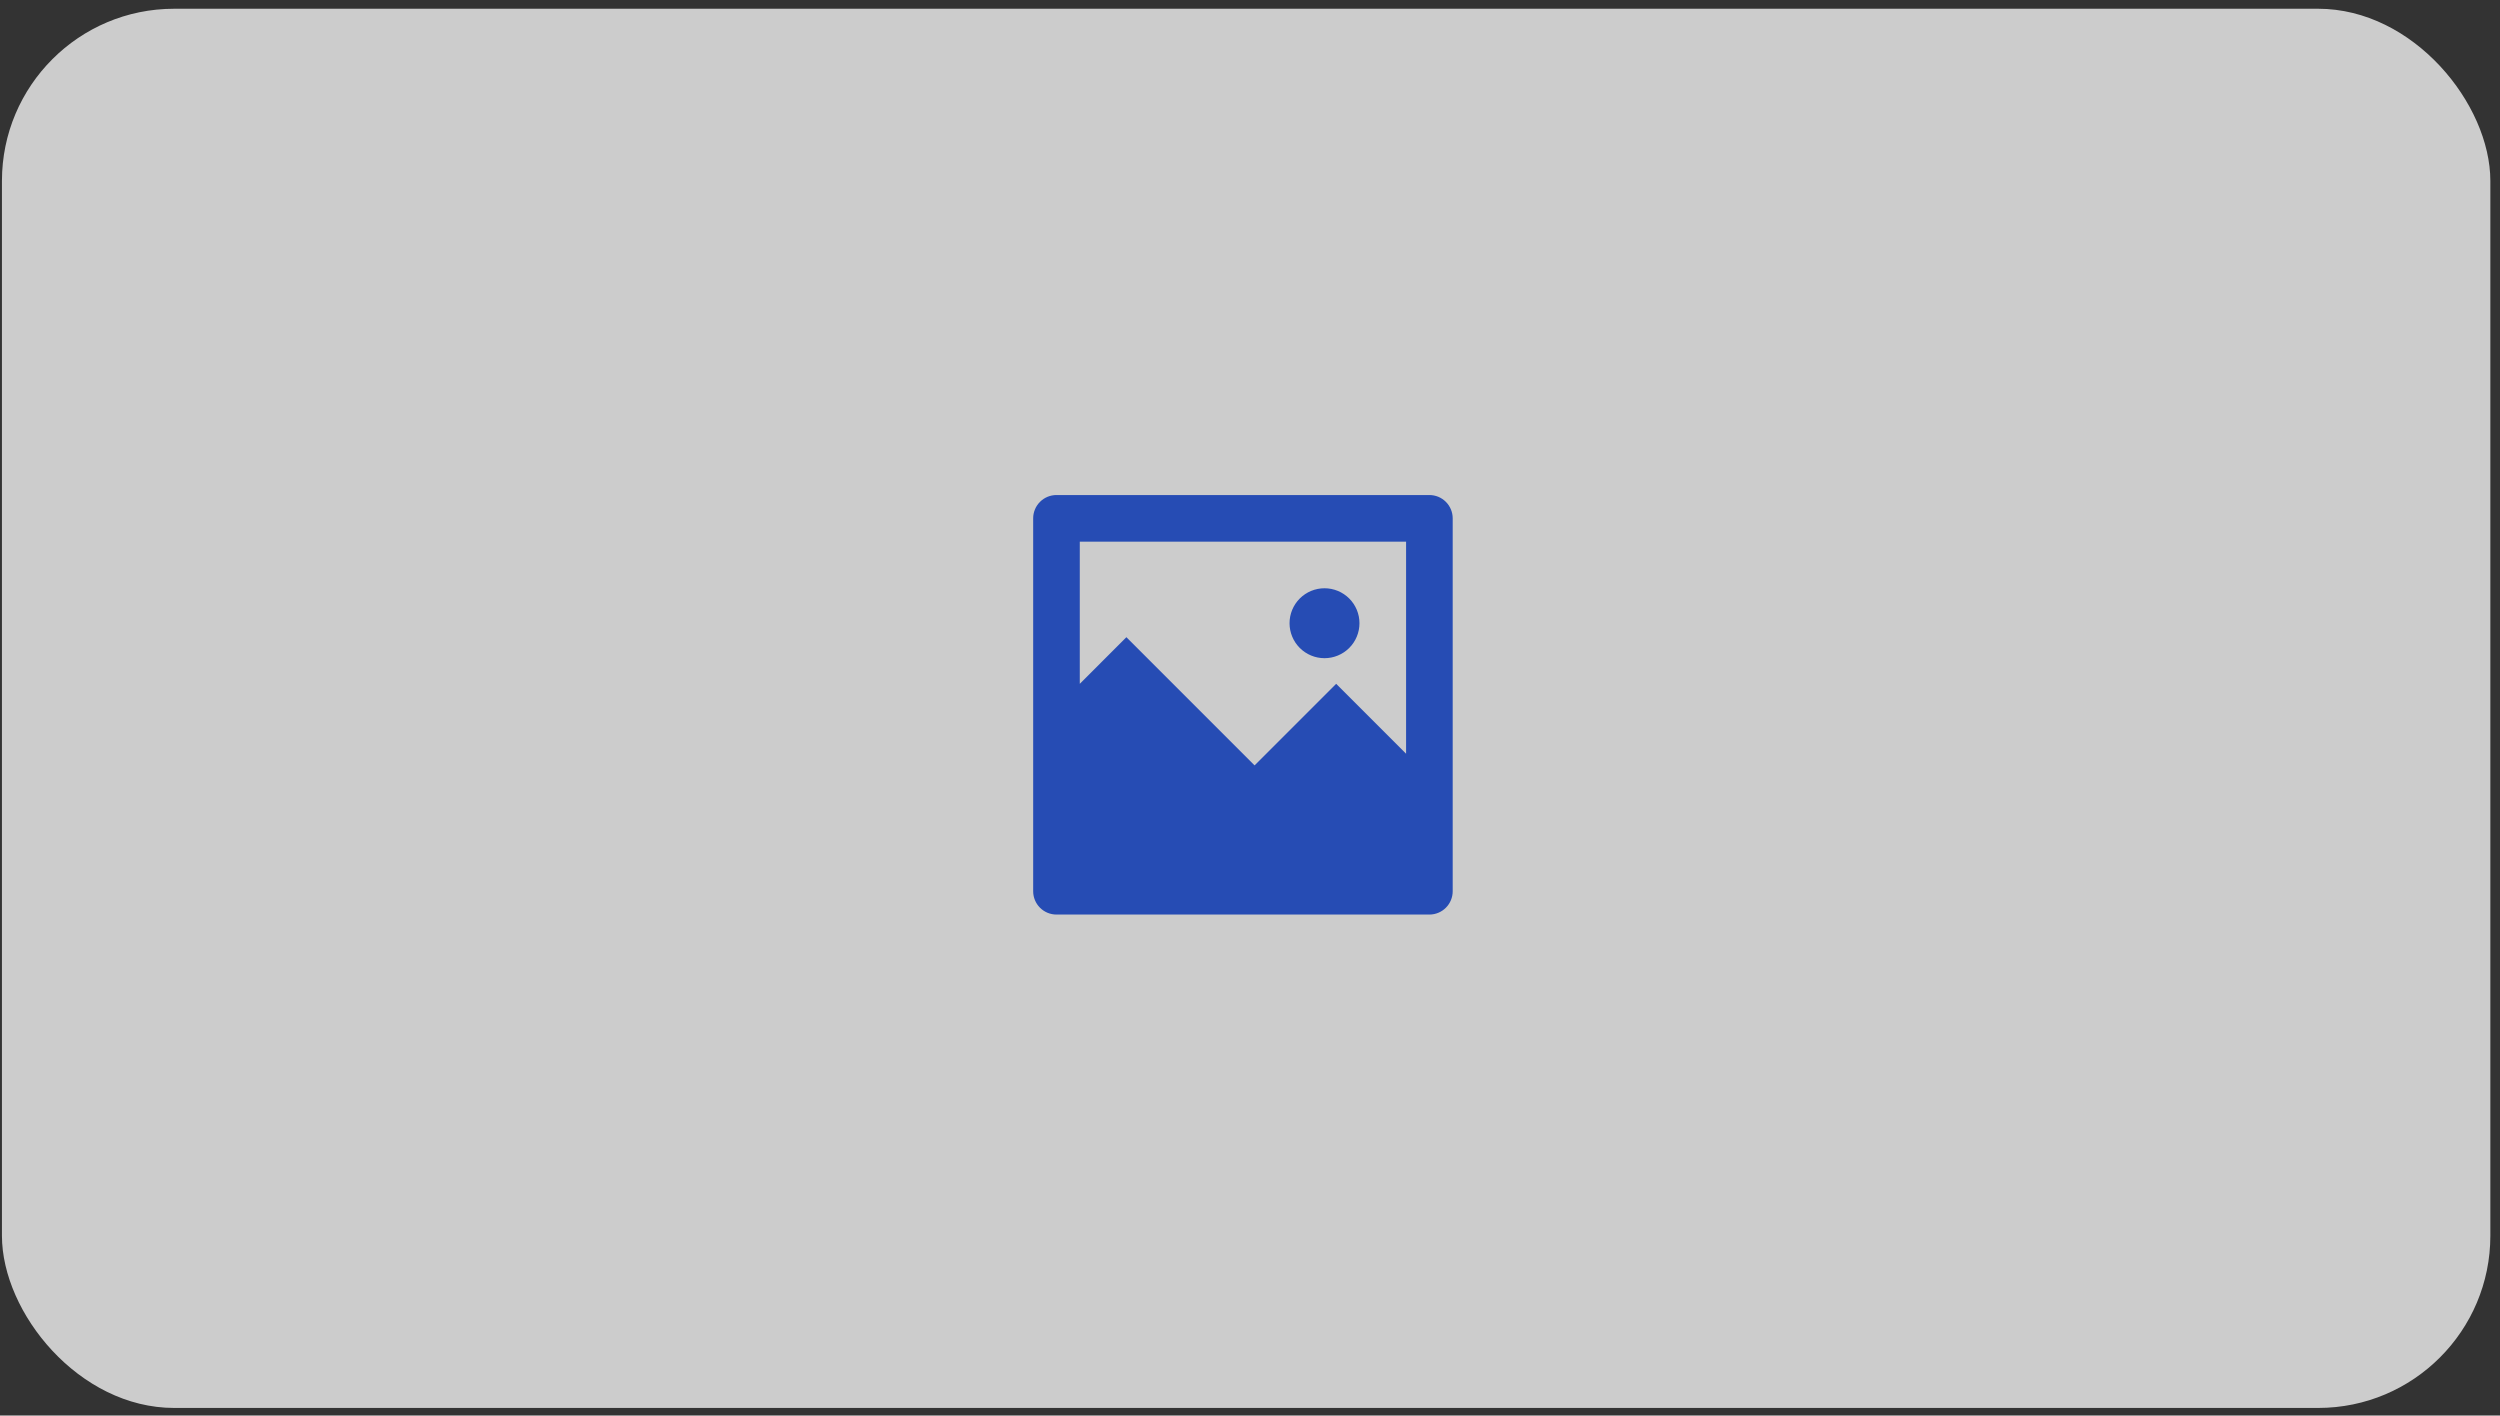 <svg width="219" height="124" viewBox="0 0 219 124" fill="none" xmlns="http://www.w3.org/2000/svg">
<rect x="0" y="0" width="219" height="124" fill="#333333" stroke="none"/>
<g opacity="0.8">
<rect x="0.17" y="0.766" width="217.985" height="122.57" rx="15.085" fill="#F2F2F2"/>
<path d="M94.589 59.903L98.672 55.819L109.902 67.049L117.048 59.903L123.173 66.028V47.449H94.589V59.903ZM92.547 43.365H125.214C125.756 43.365 126.275 43.58 126.658 43.963C127.041 44.346 127.256 44.865 127.256 45.407V78.074C127.256 78.615 127.041 79.134 126.658 79.517C126.275 79.9 125.756 80.115 125.214 80.115H92.547C92.006 80.115 91.487 79.9 91.104 79.517C90.721 79.134 90.506 78.615 90.506 78.074V45.407C90.506 44.865 90.721 44.346 91.104 43.963C91.487 43.58 92.006 43.365 92.547 43.365V43.365ZM116.027 57.657C115.214 57.657 114.436 57.334 113.861 56.76C113.287 56.186 112.964 55.407 112.964 54.594C112.964 53.782 113.287 53.003 113.861 52.429C114.436 51.855 115.214 51.532 116.027 51.532C116.839 51.532 117.618 51.855 118.192 52.429C118.767 53.003 119.089 53.782 119.089 54.594C119.089 55.407 118.767 56.186 118.192 56.76C117.618 57.334 116.839 57.657 116.027 57.657V57.657Z" fill="#2352D5"/>
</g>
</svg>
